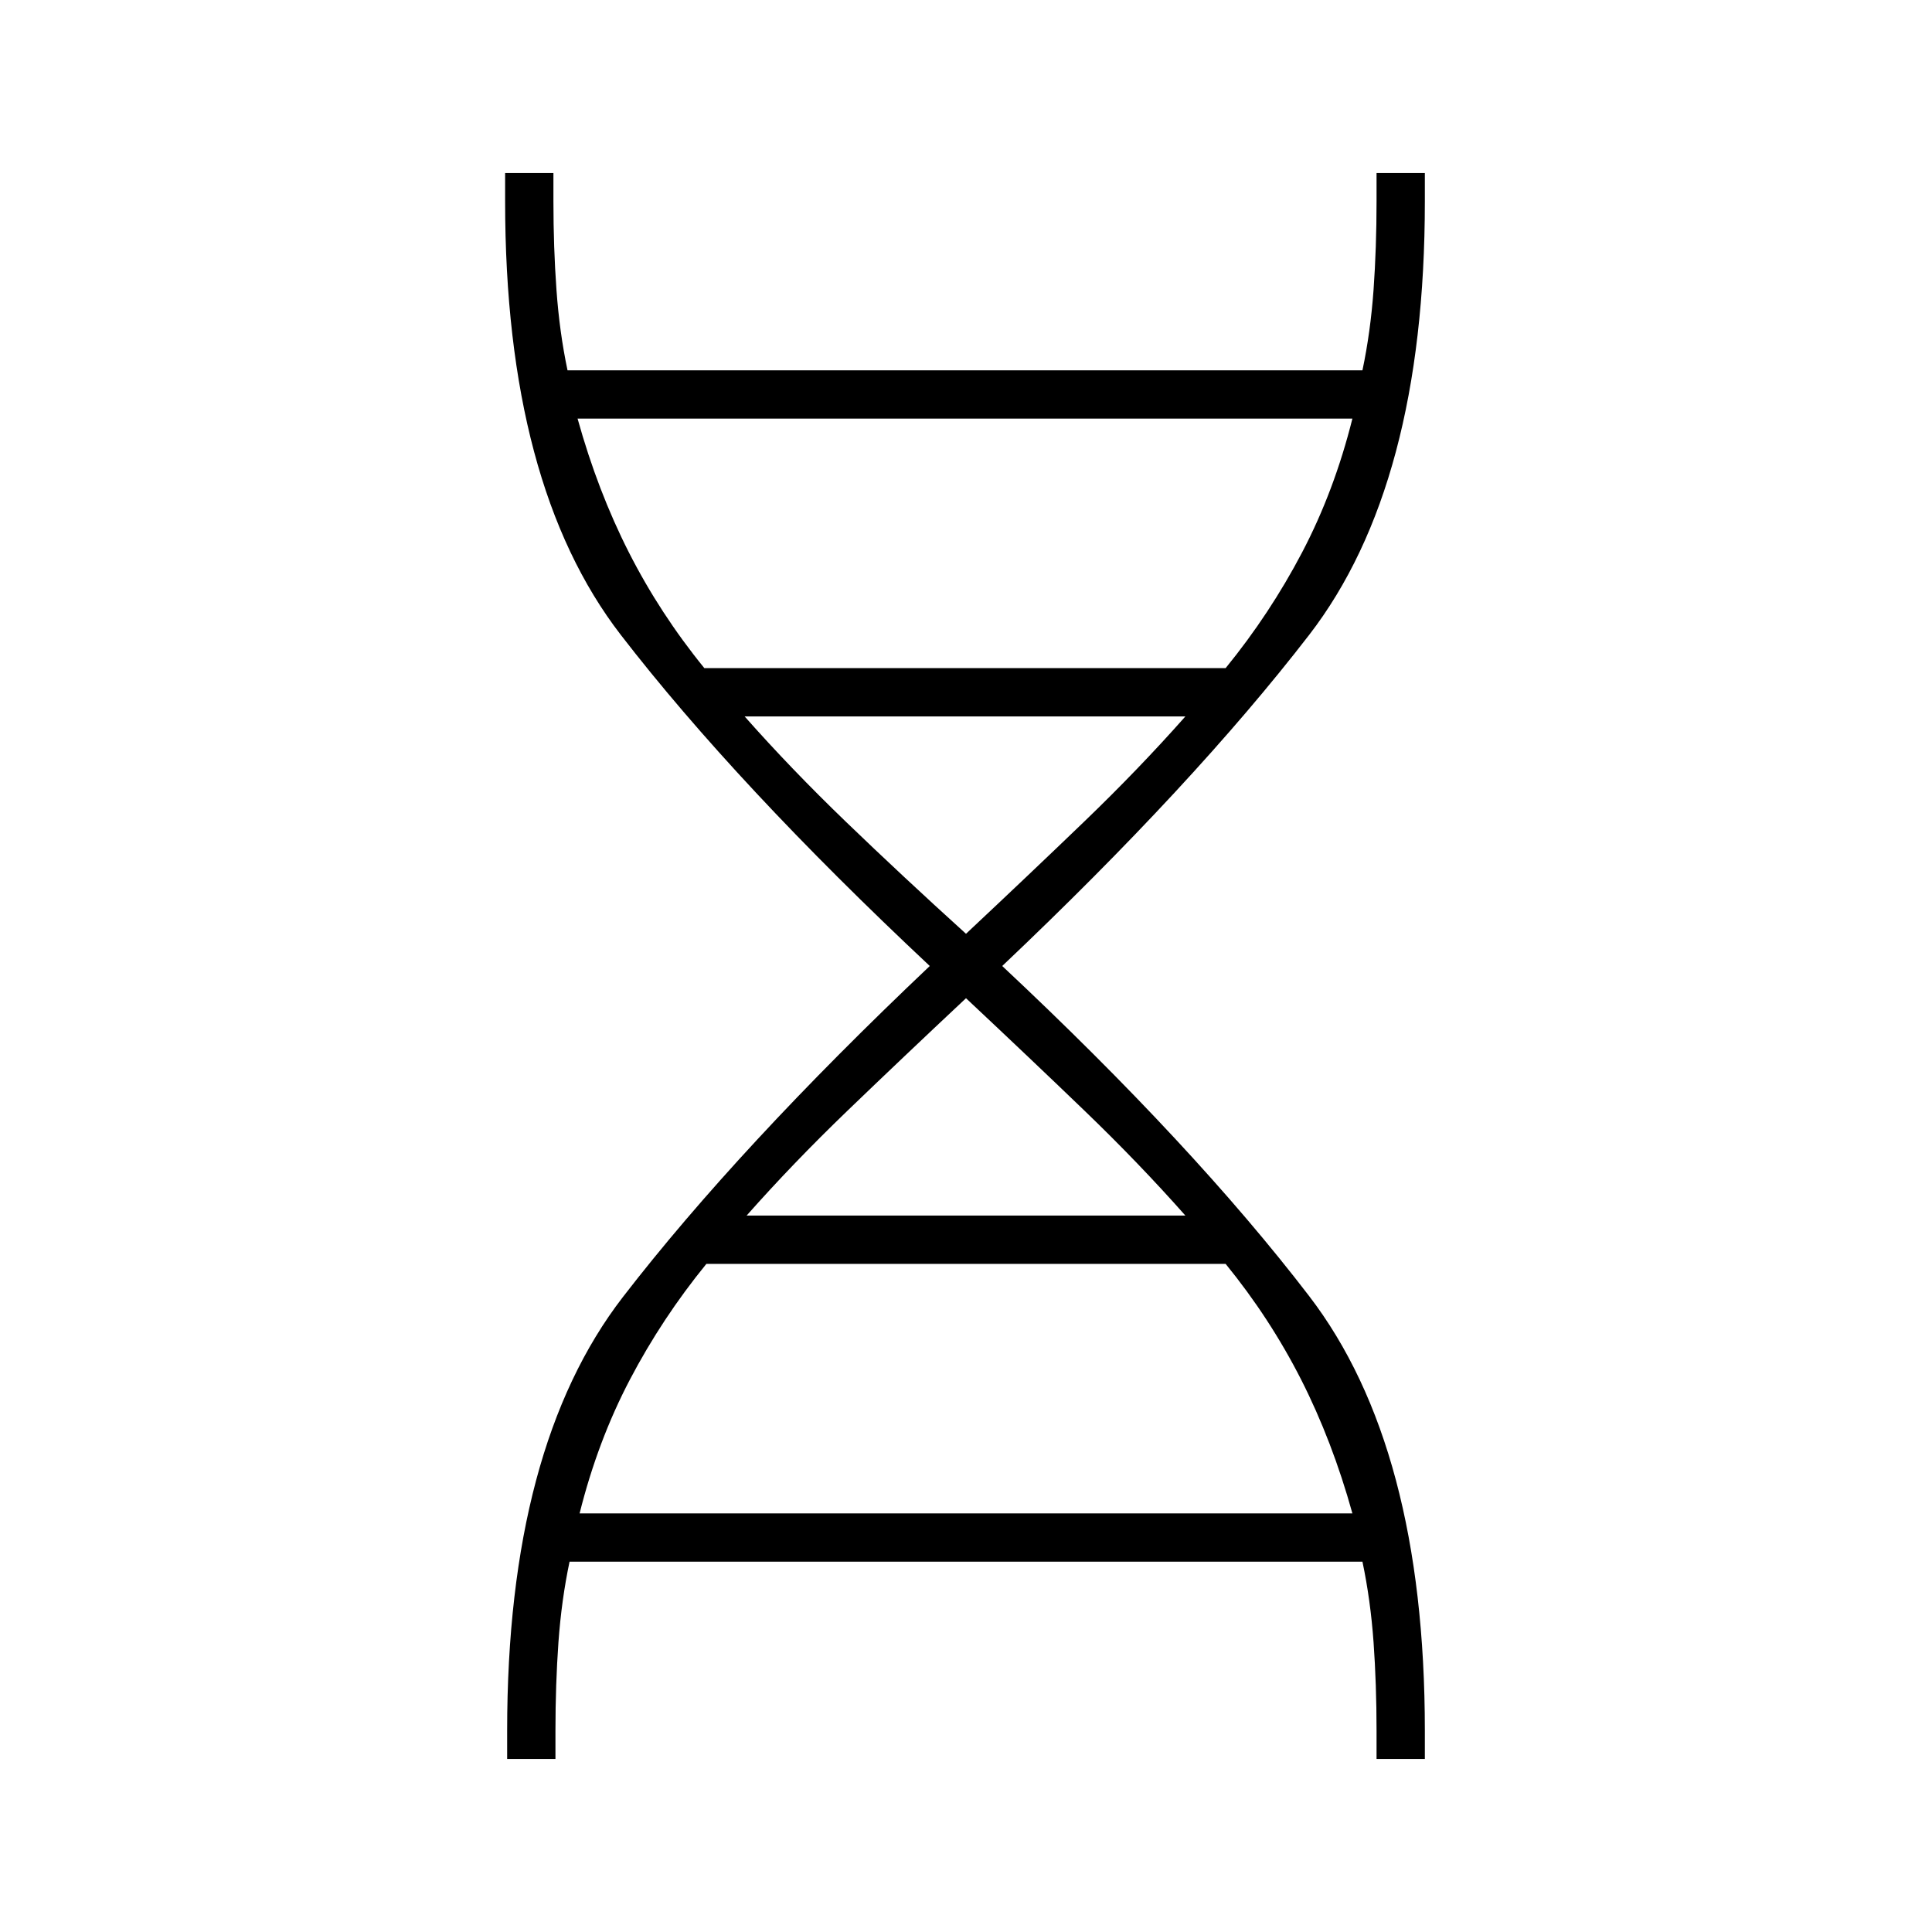 <svg xmlns="http://www.w3.org/2000/svg" height="40" width="40"><path d="M10.5 36.417v-.584q0-5.875 2.396-8.979Q15.292 23.75 19.25 20q-4-3.75-6.396-6.854t-2.396-8.979v-.584h1v.584q0 .958.063 1.833.062.875.229 1.667h16.458q.167-.792.23-1.667.062-.875.062-1.833v-.584h1v.584q0 5.875-2.396 8.979Q24.708 16.25 20.75 20q3.958 3.708 6.354 6.833t2.396 9v.584h-1v-.584q0-.958-.062-1.833-.063-.875-.23-1.667H11.792q-.167.792-.23 1.667-.062.875-.062 1.833v.584Zm4.083-22.584h10.792q.917-1.125 1.583-2.395.667-1.271 1.042-2.771H11.958q.417 1.5 1.063 2.771.646 1.27 1.562 2.395Zm5.417 5.5q1.333-1.25 2.458-2.333 1.125-1.083 2.084-2.167h-9.125q.958 1.084 2.104 2.188 1.146 1.104 2.479 2.312Zm-4.542 5.834h9.084q-.959-1.084-2.084-2.167-1.125-1.083-2.458-2.333-1.333 1.25-2.458 2.333-1.125 1.083-2.084 2.167ZM12 31.333h16q-.417-1.5-1.062-2.771-.646-1.27-1.563-2.395h-10.75q-.917 1.125-1.583 2.395-.667 1.271-1.042 2.771Z"/></svg>